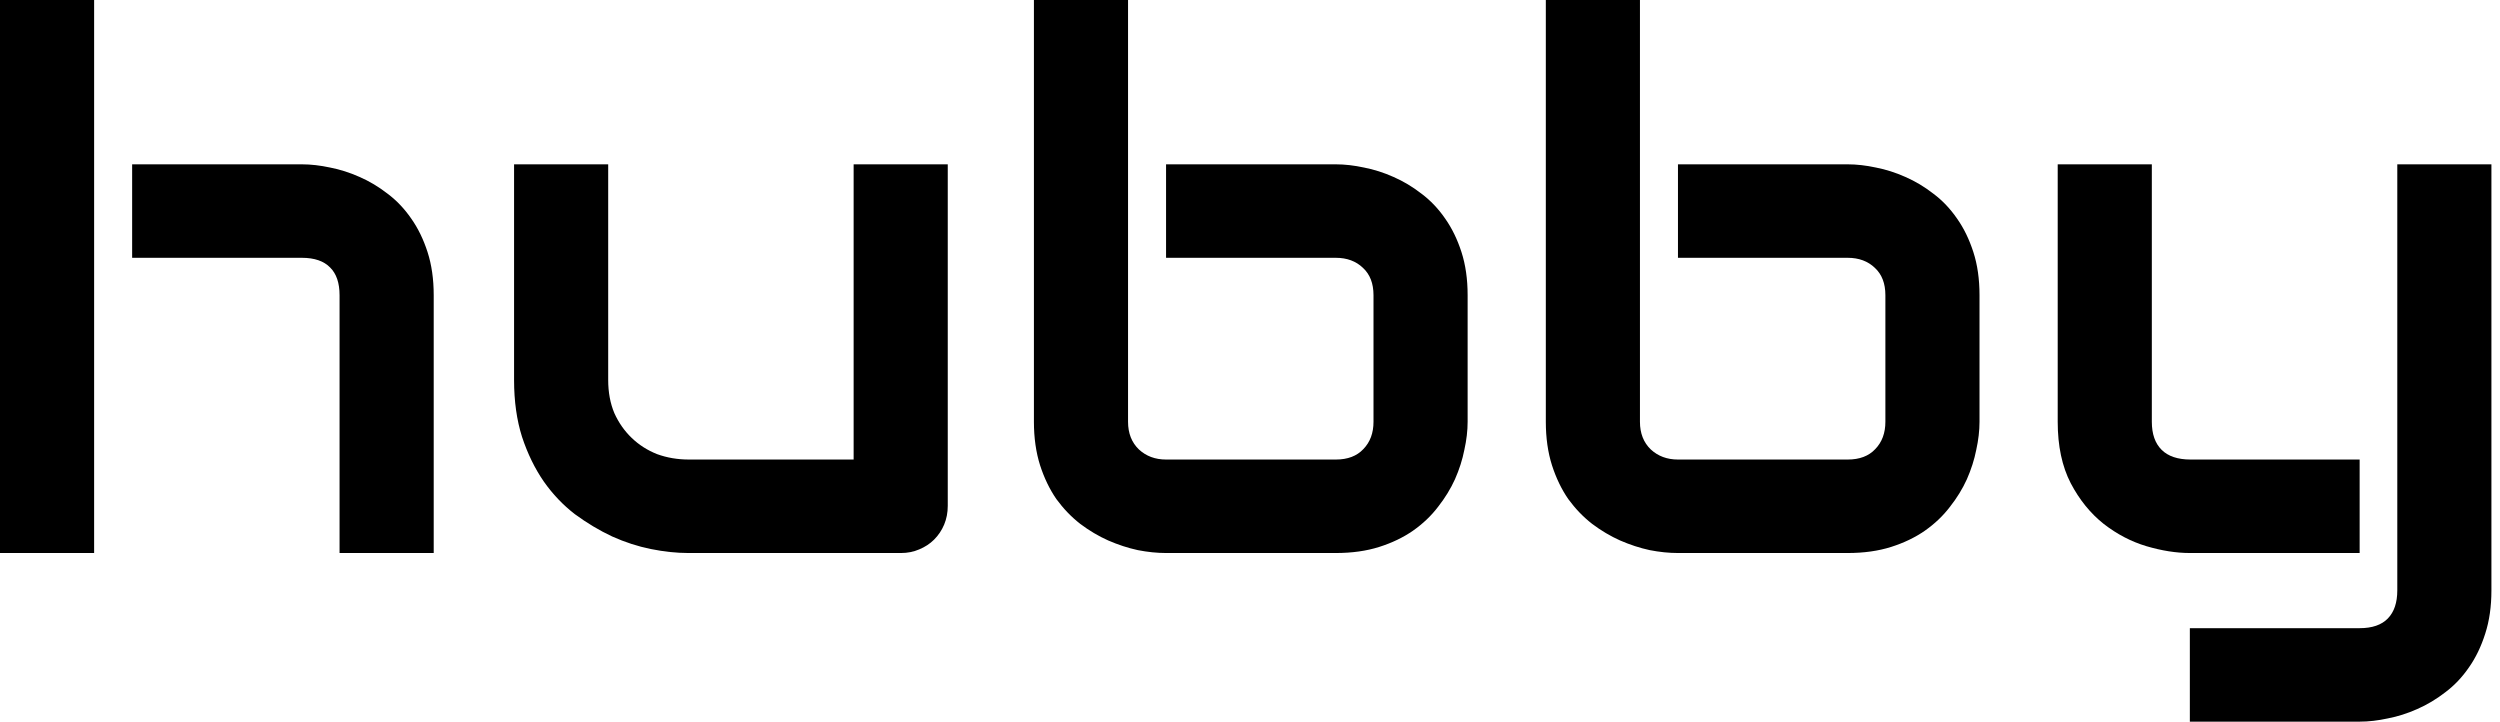 <svg width="97" height="28" viewBox="0 0 97 28" fill="none" xmlns="http://www.w3.org/2000/svg">
<path d="M16.828 21.457H13.175V11.454C13.175 10.98 13.054 10.621 12.81 10.38C12.567 10.129 12.202 10.003 11.715 10.003H5.127V6.376H11.715C12.061 6.376 12.426 6.418 12.81 6.501C13.194 6.576 13.573 6.697 13.948 6.864C14.332 7.031 14.697 7.25 15.044 7.52C15.39 7.78 15.694 8.101 15.957 8.482C16.219 8.854 16.43 9.287 16.589 9.78C16.748 10.273 16.828 10.831 16.828 11.454V21.457ZM3.652 21.457H0V0H3.652V21.457Z" fill="black"/>
<path d="M36.773 19.629C36.773 19.89 36.726 20.131 36.633 20.355C36.539 20.578 36.408 20.773 36.239 20.941C36.08 21.099 35.888 21.224 35.664 21.317C35.448 21.41 35.214 21.457 34.961 21.457H26.702C26.253 21.457 25.77 21.406 25.255 21.303C24.75 21.201 24.249 21.038 23.752 20.815C23.256 20.583 22.774 20.294 22.305 19.95C21.847 19.597 21.444 19.174 21.098 18.681C20.751 18.178 20.47 17.602 20.255 16.951C20.049 16.3 19.946 15.565 19.946 14.746V6.376H23.598V14.746C23.598 15.221 23.677 15.649 23.837 16.03C24.005 16.402 24.23 16.723 24.511 16.992C24.792 17.262 25.119 17.471 25.494 17.62C25.878 17.76 26.29 17.83 26.73 17.83H33.121V6.376H36.773V19.629Z" fill="black"/>
<path d="M56.944 16.365C56.944 16.709 56.902 17.072 56.817 17.453C56.742 17.834 56.621 18.216 56.452 18.597C56.283 18.969 56.063 19.327 55.792 19.671C55.53 20.015 55.207 20.322 54.823 20.592C54.448 20.852 54.013 21.062 53.516 21.22C53.02 21.378 52.458 21.457 51.831 21.457H45.243C44.897 21.457 44.532 21.42 44.148 21.345C43.764 21.262 43.38 21.136 42.996 20.969C42.621 20.801 42.261 20.587 41.914 20.327C41.568 20.057 41.259 19.736 40.987 19.364C40.725 18.983 40.514 18.546 40.355 18.053C40.196 17.551 40.116 16.988 40.116 16.365V0H43.768V16.365C43.768 16.811 43.909 17.169 44.19 17.439C44.471 17.699 44.822 17.83 45.243 17.83H51.831C52.29 17.83 52.645 17.695 52.898 17.425C53.161 17.155 53.292 16.802 53.292 16.365V11.454C53.292 10.998 53.156 10.645 52.884 10.394C52.613 10.133 52.262 10.003 51.831 10.003H45.243V6.376H51.831C52.177 6.376 52.542 6.418 52.926 6.501C53.31 6.576 53.69 6.697 54.064 6.864C54.448 7.031 54.813 7.25 55.16 7.52C55.506 7.78 55.811 8.101 56.073 8.482C56.335 8.854 56.546 9.287 56.705 9.78C56.864 10.273 56.944 10.831 56.944 11.454V16.365Z" fill="black"/>
<path d="M76.805 16.365C76.805 16.709 76.763 17.072 76.679 17.453C76.604 17.834 76.482 18.216 76.314 18.597C76.145 18.969 75.925 19.327 75.653 19.671C75.391 20.015 75.068 20.322 74.684 20.592C74.31 20.852 73.874 21.062 73.378 21.22C72.882 21.378 72.32 21.457 71.692 21.457H65.105C64.758 21.457 64.393 21.42 64.009 21.345C63.625 21.262 63.241 21.136 62.857 20.969C62.483 20.801 62.122 20.587 61.776 20.327C61.429 20.057 61.12 19.736 60.849 19.364C60.586 18.983 60.376 18.546 60.217 18.053C60.057 17.551 59.978 16.988 59.978 16.365V0H63.63V16.365C63.63 16.811 63.77 17.169 64.051 17.439C64.332 17.699 64.683 17.83 65.105 17.83H71.692C72.151 17.83 72.507 17.695 72.76 17.425C73.022 17.155 73.153 16.802 73.153 16.365V11.454C73.153 10.998 73.017 10.645 72.746 10.394C72.474 10.133 72.123 10.003 71.692 10.003H65.105V6.376H71.692C72.039 6.376 72.404 6.418 72.788 6.501C73.172 6.576 73.551 6.697 73.926 6.864C74.31 7.031 74.675 7.25 75.021 7.52C75.368 7.78 75.672 8.101 75.934 8.482C76.197 8.854 76.407 9.287 76.566 9.78C76.726 10.273 76.805 10.831 76.805 11.454V16.365Z" fill="black"/>
<path d="M96.667 22.908C96.667 23.531 96.587 24.089 96.428 24.582C96.269 25.084 96.058 25.521 95.796 25.893C95.534 26.275 95.229 26.596 94.883 26.856C94.536 27.126 94.171 27.344 93.787 27.512C93.413 27.679 93.033 27.8 92.649 27.874C92.266 27.958 91.9 28 91.554 28H84.966V24.373H91.554C92.041 24.373 92.406 24.247 92.649 23.996C92.893 23.745 93.015 23.382 93.015 22.908V6.376H96.667V22.908ZM91.554 21.457H84.966C84.442 21.457 83.88 21.369 83.281 21.192C82.691 21.015 82.138 20.727 81.623 20.327C81.108 19.918 80.682 19.392 80.345 18.75C80.008 18.099 79.839 17.304 79.839 16.365V6.376H83.491V16.365C83.491 16.839 83.618 17.202 83.871 17.453C84.123 17.704 84.498 17.83 84.994 17.83H91.554V21.457Z" fill="black"/>
</svg>
